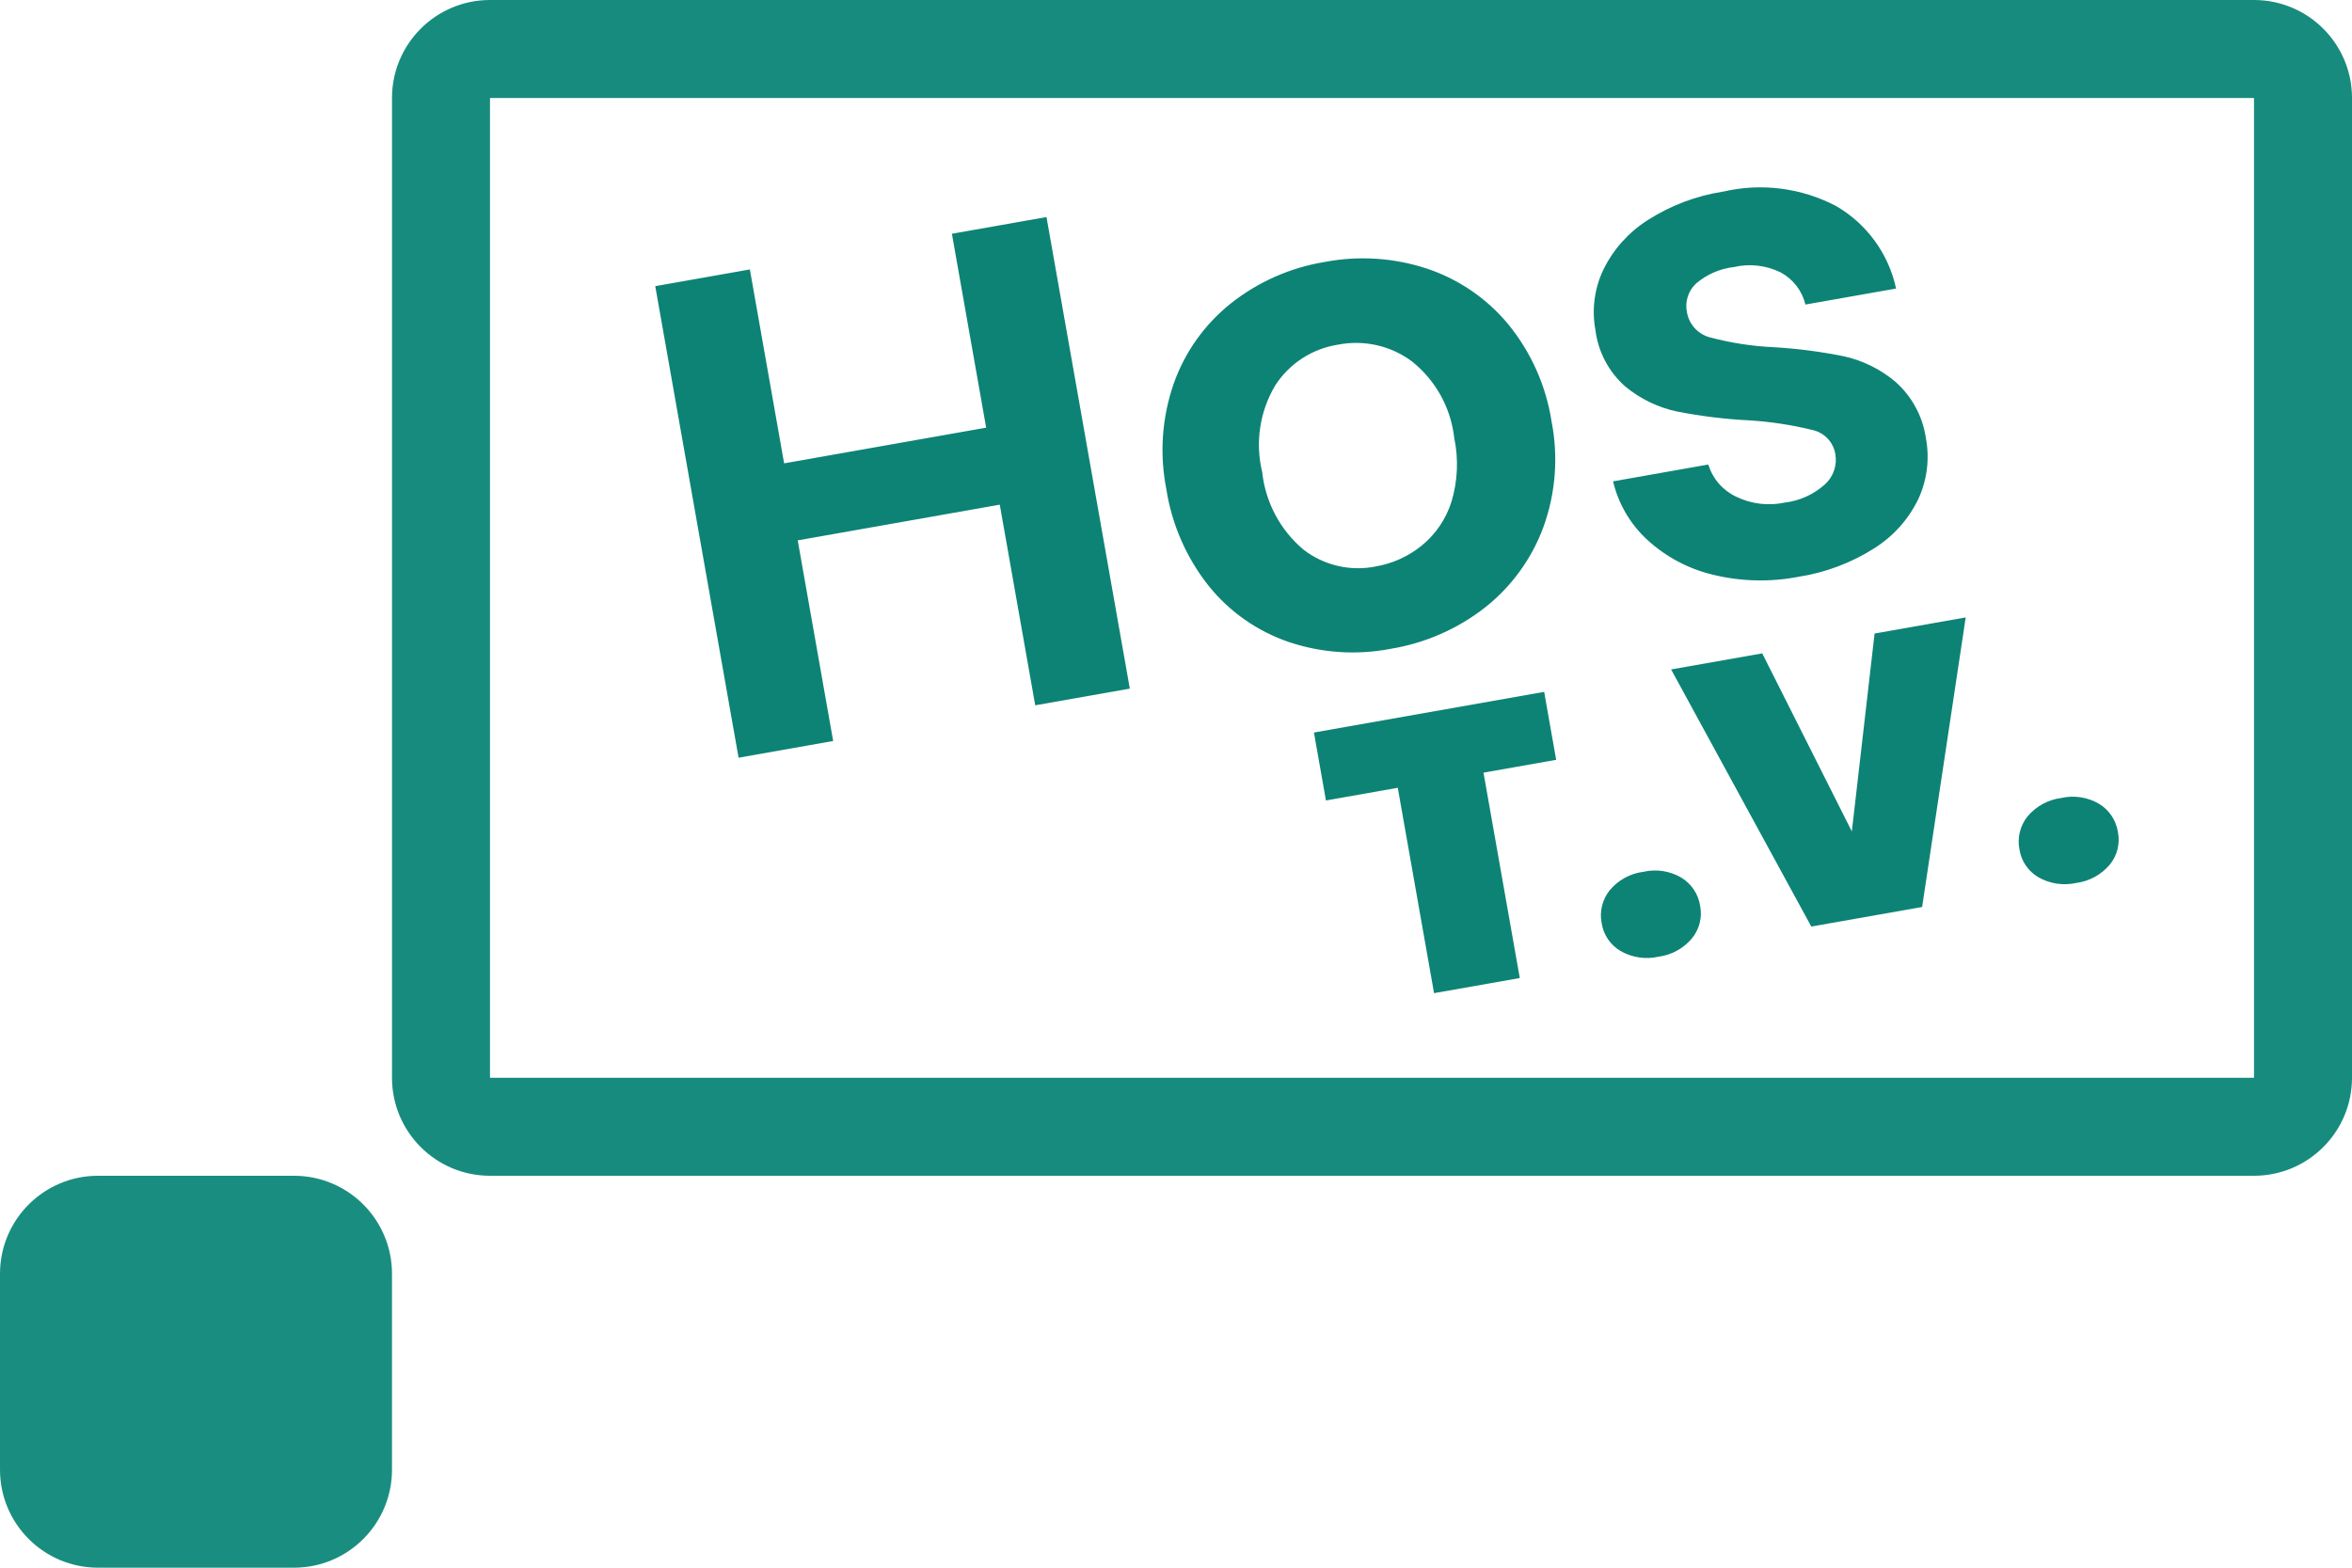 <svg width="96" height="64" viewBox="0 0 96 64" fill="none" xmlns="http://www.w3.org/2000/svg">
<path fill-rule="evenodd" clip-rule="evenodd" d="M16 4C16 1.791 17.791 0 20 0H92C94.209 0 96 1.791 96 4V44C96 46.209 94.209 48 92 48H20C17.791 48 16 46.209 16 44V4ZM92 4H20V44H92V4Z" fill="#178C7E"/>
<path d="M12 48H4C1.791 48 0 49.791 0 52V60C0 62.209 1.791 64 4 64H12C14.209 64 16 62.209 16 60V52C16 49.791 14.209 48 12 48Z" fill="#198E80"/>
<path d="M42.714 8.861L46.115 28.112L42.254 28.794L40.807 20.603L32.56 22.06L34.007 30.251L30.146 30.933L26.745 11.682L30.607 11L32.005 18.916L40.251 17.459L38.853 9.543L42.714 8.861ZM56.753 26.489C55.371 26.755 53.943 26.659 52.609 26.211C51.327 25.775 50.194 24.984 49.343 23.93C48.43 22.783 47.831 21.419 47.606 19.971C47.321 18.529 47.426 17.038 47.91 15.651C48.367 14.363 49.177 13.23 50.247 12.38C51.358 11.502 52.675 10.922 54.073 10.694C55.464 10.429 56.9 10.523 58.245 10.967C59.541 11.399 60.691 12.186 61.562 13.239C62.491 14.377 63.101 15.742 63.327 17.194C63.612 18.638 63.498 20.134 62.996 21.518C62.52 22.809 61.698 23.943 60.619 24.796C59.494 25.677 58.164 26.26 56.753 26.489V26.489ZM56.159 23.124C56.849 23.004 57.496 22.709 58.039 22.266C58.608 21.799 59.027 21.176 59.246 20.474C59.498 19.637 59.537 18.75 59.359 17.894C59.292 17.281 59.104 16.687 58.806 16.147C58.508 15.607 58.106 15.132 57.623 14.748C57.196 14.432 56.709 14.209 56.191 14.092C55.673 13.976 55.137 13.968 54.617 14.07C54.096 14.15 53.598 14.34 53.156 14.626C52.714 14.913 52.338 15.289 52.052 15.732C51.416 16.799 51.225 18.073 51.519 19.279C51.653 20.508 52.255 21.639 53.2 22.436C53.614 22.757 54.093 22.985 54.604 23.103C55.115 23.222 55.645 23.229 56.159 23.124V23.124ZM73.408 23.547C72.254 23.77 71.066 23.742 69.924 23.465C68.924 23.227 68.001 22.738 67.243 22.044C66.546 21.405 66.057 20.571 65.839 19.651L69.726 18.964C69.813 19.248 69.958 19.511 70.152 19.736C70.346 19.961 70.585 20.144 70.853 20.272C71.47 20.575 72.172 20.662 72.844 20.518C73.457 20.446 74.032 20.185 74.49 19.772C74.659 19.618 74.787 19.423 74.86 19.206C74.934 18.989 74.951 18.757 74.911 18.532C74.87 18.29 74.756 18.067 74.586 17.892C74.415 17.716 74.195 17.597 73.955 17.549C73.116 17.344 72.26 17.214 71.398 17.161C70.408 17.112 69.423 16.991 68.45 16.8C67.674 16.635 66.951 16.285 66.339 15.78C65.662 15.184 65.228 14.36 65.118 13.464C64.966 12.635 65.079 11.78 65.439 11.018C65.842 10.19 66.466 9.489 67.243 8.993C68.185 8.388 69.243 7.988 70.349 7.819C71.904 7.46 73.536 7.672 74.948 8.414C75.567 8.774 76.105 9.259 76.525 9.839C76.946 10.418 77.241 11.079 77.391 11.78L73.691 12.433C73.624 12.155 73.499 11.894 73.325 11.668C73.15 11.441 72.929 11.255 72.677 11.119C72.087 10.83 71.416 10.753 70.776 10.901C70.205 10.966 69.667 11.2 69.23 11.572C69.072 11.719 68.953 11.904 68.888 12.11C68.822 12.316 68.811 12.536 68.855 12.747C68.898 12.997 69.013 13.229 69.188 13.414C69.362 13.598 69.587 13.726 69.834 13.783C70.666 14.002 71.518 14.133 72.377 14.173C73.346 14.229 74.308 14.354 75.259 14.545C76.034 14.716 76.755 15.072 77.362 15.584C78.035 16.179 78.476 16.992 78.607 17.881C78.767 18.727 78.658 19.601 78.295 20.382C77.894 21.208 77.267 21.904 76.489 22.391C75.552 22.984 74.503 23.377 73.408 23.547V23.547Z" fill="#0D8375"/>
<path d="M63.027 28.245L63.517 31.019L60.551 31.543L62.032 39.928L58.533 40.545L57.052 32.161L54.12 32.679L53.63 29.905L63.027 28.245ZM67.696 39.057C67.168 39.176 66.613 39.093 66.143 38.823C65.939 38.703 65.765 38.539 65.632 38.344C65.499 38.148 65.411 37.925 65.375 37.691C65.327 37.456 65.332 37.213 65.389 36.98C65.447 36.746 65.554 36.528 65.705 36.341C66.053 35.925 66.545 35.657 67.084 35.59C67.607 35.471 68.157 35.555 68.621 35.826C68.826 35.95 69.002 36.118 69.136 36.318C69.269 36.517 69.357 36.744 69.393 36.981C69.439 37.214 69.433 37.453 69.375 37.682C69.317 37.912 69.209 38.126 69.059 38.308C68.715 38.72 68.228 38.987 67.696 39.057V39.057ZM80.233 25.206L78.454 37.027L73.93 37.826L68.209 27.33L71.928 26.673L75.585 33.942L76.514 25.863L80.233 25.206ZM84.748 36.045C84.22 36.164 83.666 36.081 83.196 35.811C82.992 35.691 82.817 35.527 82.684 35.331C82.551 35.136 82.463 34.913 82.427 34.679C82.38 34.444 82.385 34.201 82.442 33.967C82.499 33.734 82.606 33.516 82.757 33.329C83.105 32.913 83.598 32.644 84.136 32.577C84.66 32.458 85.209 32.543 85.673 32.814C85.879 32.938 86.054 33.106 86.188 33.306C86.321 33.505 86.409 33.732 86.446 33.969C86.492 34.202 86.486 34.442 86.429 34.672C86.371 34.902 86.263 35.117 86.112 35.3C85.767 35.71 85.28 35.976 84.748 36.045V36.045Z" fill="#0D8375"/>
</svg>
